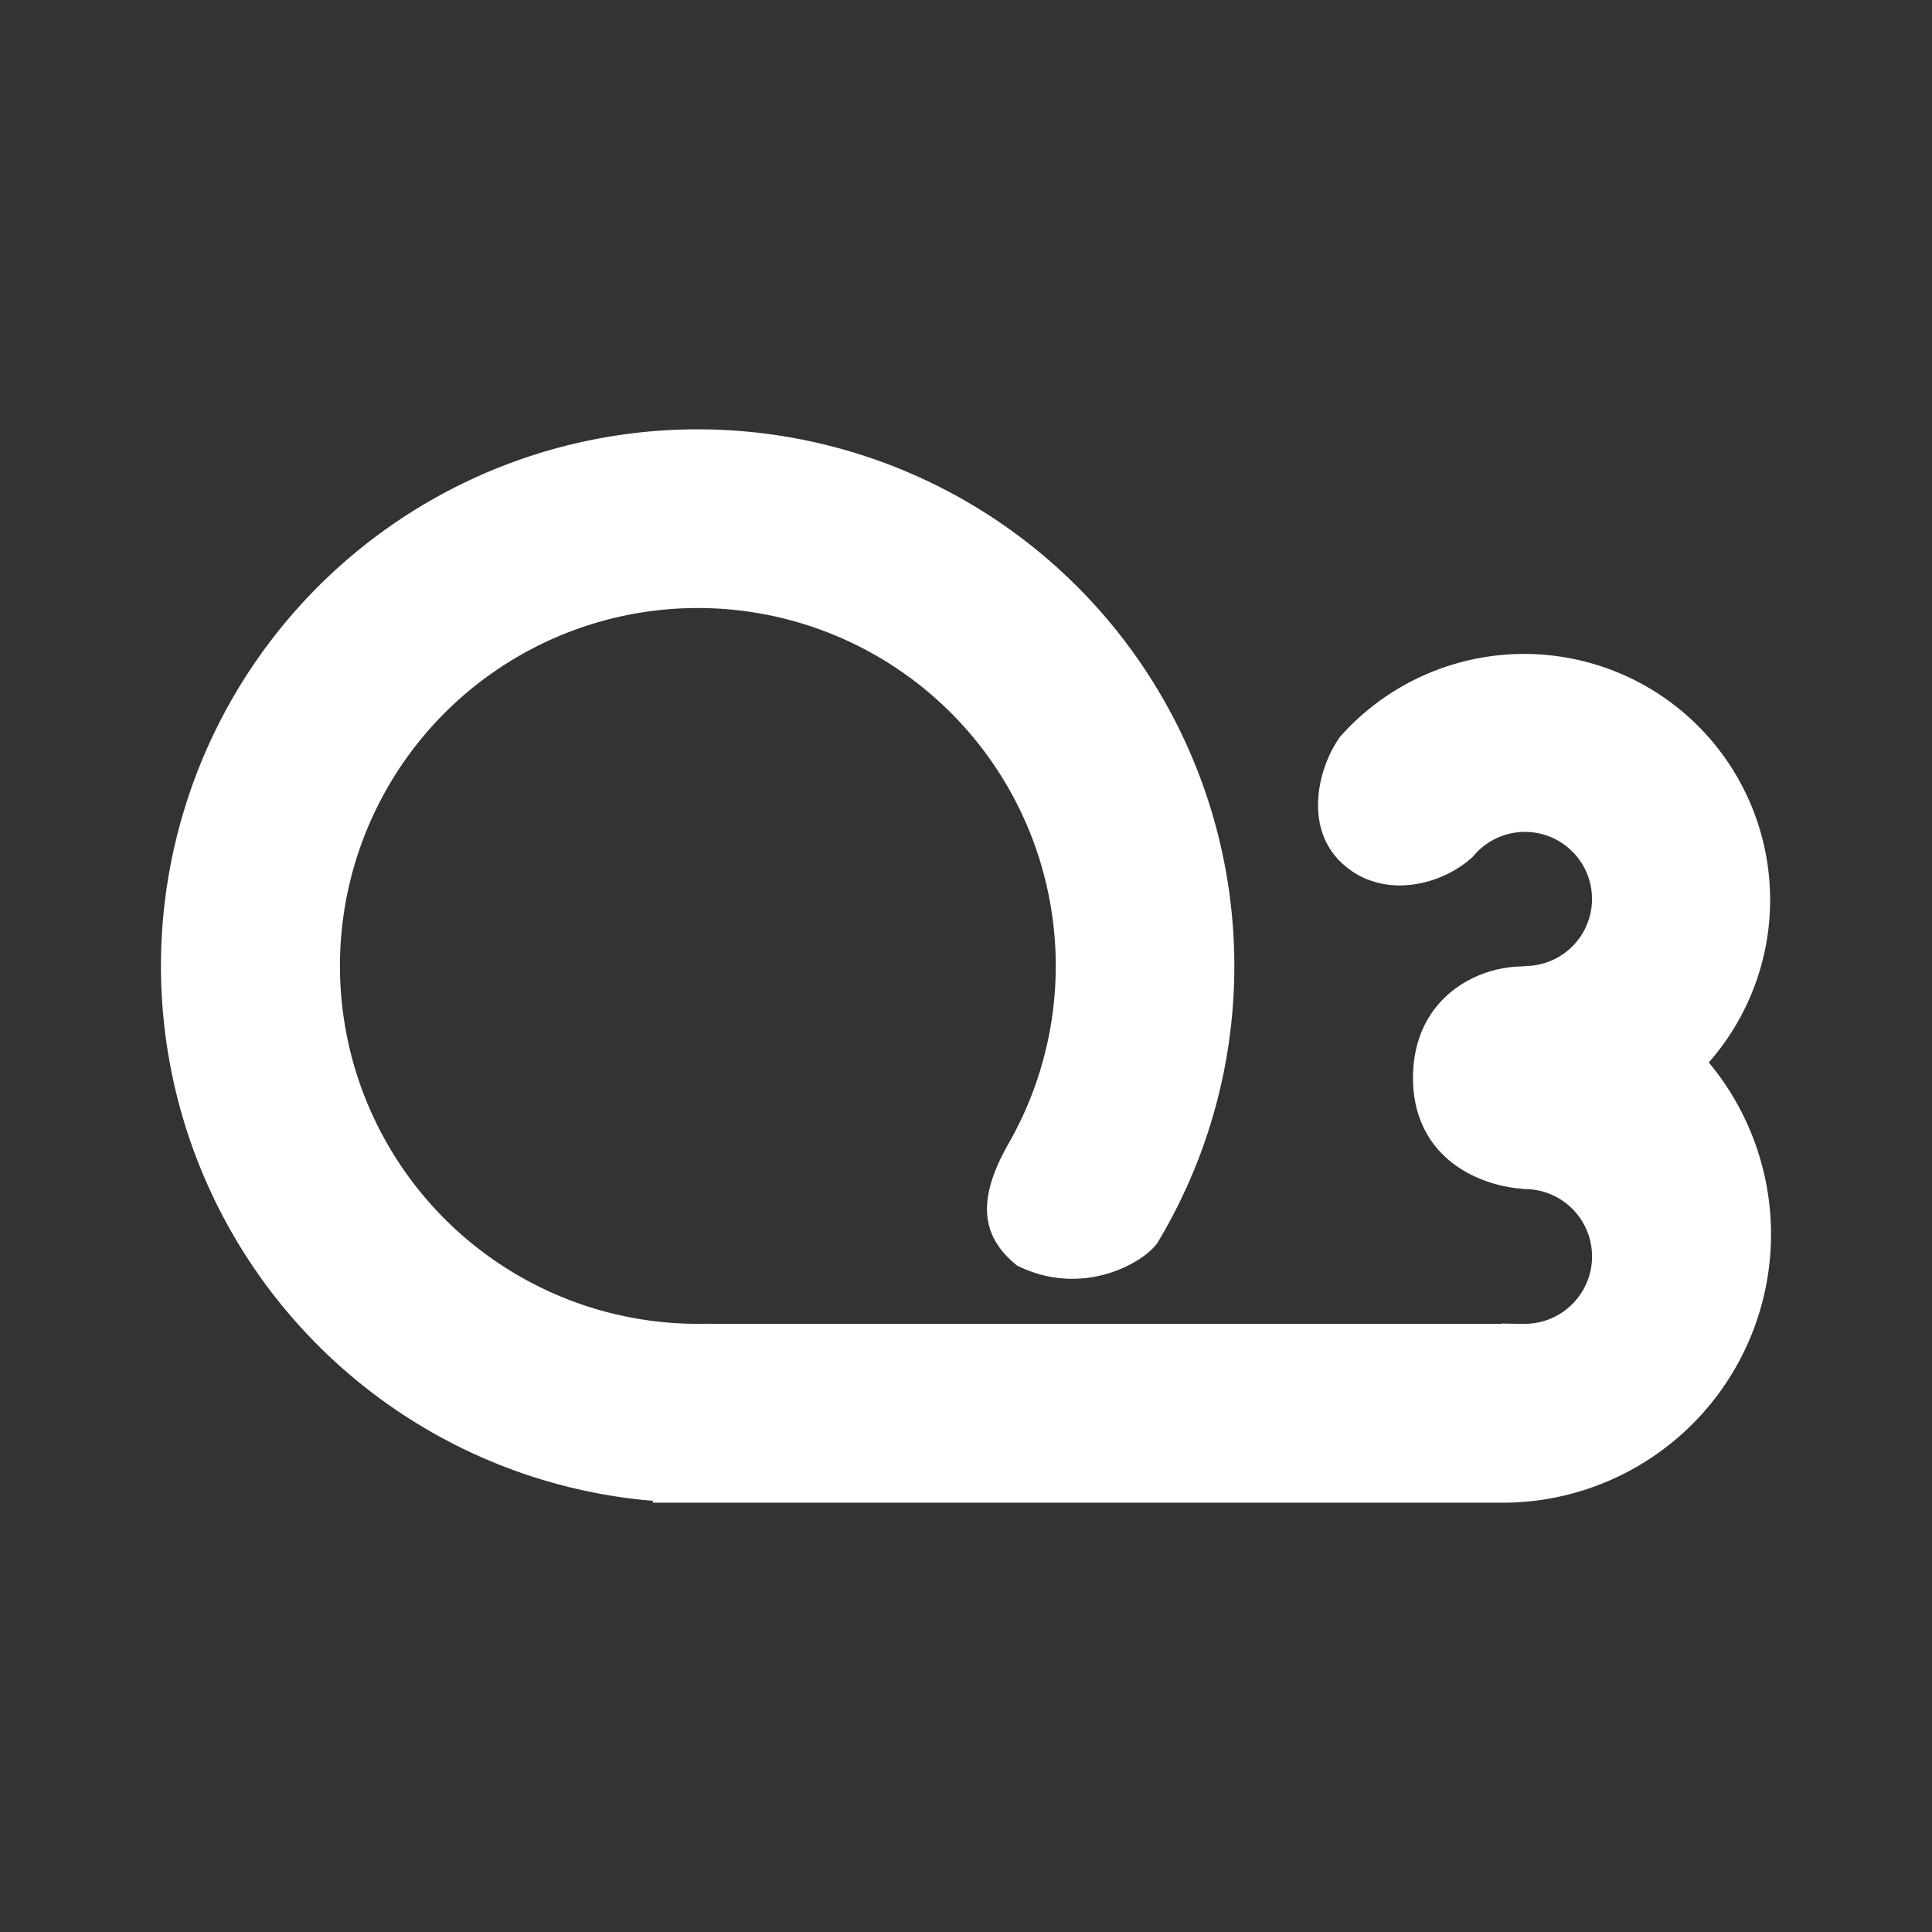 <svg xmlns="http://www.w3.org/2000/svg" width="24" height="24" fill="none" viewBox="0 0 24 24">
    <rect x="0" y="0" width="24" height="24" fill="#333333" stroke="none"/>
    <path fill="#fff" fill-rule="evenodd" d="M8.111 18.667h10.556a3.334 3.334 0 0 0 2.56-5.469A3.055 3.055 0 1 0 16.64 9.16l-.009.016c-.256.367-.445 1.117.057 1.563.495.44 1.221.263 1.609-.097A.833.833 0 1 1 18.926 12l.002.005c-.633 0-1.375.435-1.375 1.384 0 .95.756 1.338 1.375 1.38v.002h.012a.837.837 0 1 1 0 1.674 8 8 0 0 1-.28-.004v.004H8.806l.001-.002a4.446 4.446 0 1 1 3.713-2.222c-.374.666-.35 1.126.114 1.5.812.405 1.575-.033 1.746-.285a6.667 6.667 0 1 0-6.27 3.208z" clip-rule="evenodd"/>
</svg>

